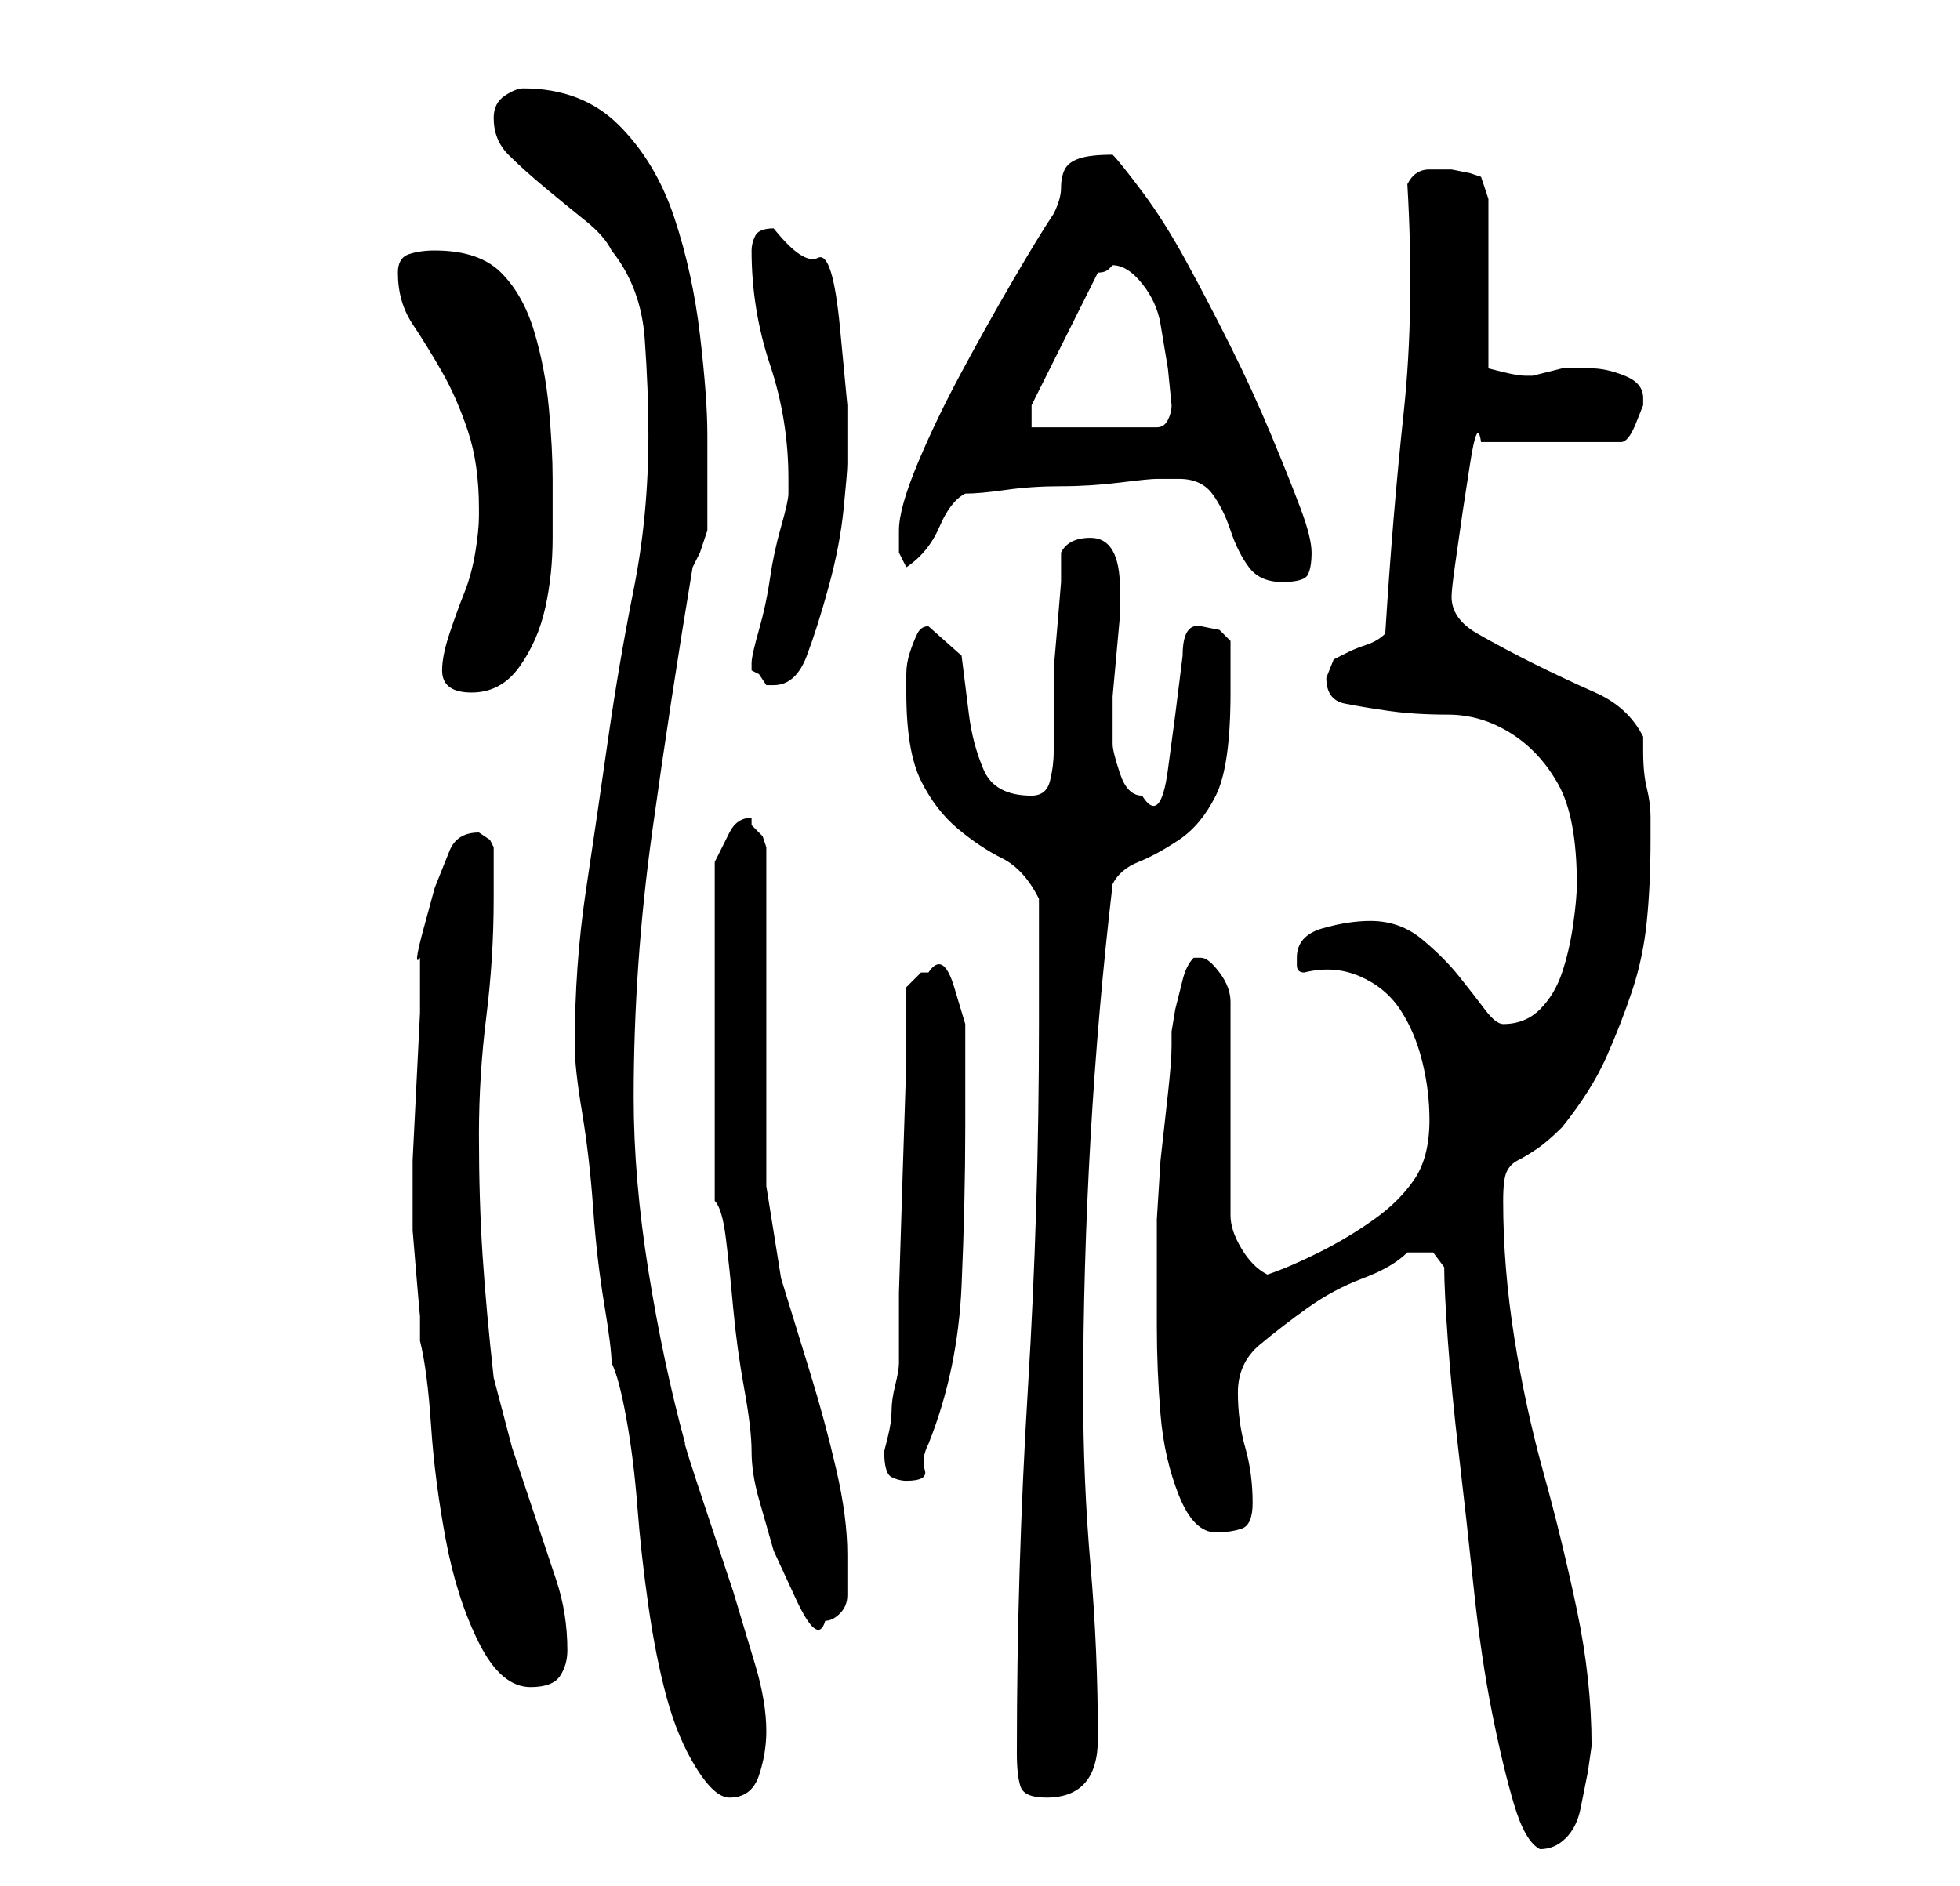 <?xml version="1.0" standalone="no"?>
<!DOCTYPE svg PUBLIC "-//W3C//DTD SVG 1.1//EN" "http://www.w3.org/Graphics/SVG/1.1/DTD/svg11.dtd" >
<svg xmlns="http://www.w3.org/2000/svg" xmlns:xlink="http://www.w3.org/1999/xlink" version="1.1" viewBox="-10 0 266 256">
   <path fill="currentColor"
d="M186 172q0 3 0.5 10t1.5 15.5t2 18t2.5 17t3 12.5t3.5 6q2 0 3.5 -1.5t2 -4l1 -5t0.5 -3.5q0 -9 -2 -18.5t-4.5 -18.5t-4 -18.5t-1.5 -18.5q0 -3 0.5 -4t1.5 -1.5t2.5 -1.5t3.5 -3q4 -5 6 -9.5t3.5 -9t2 -9.5t0.5 -11v-3q0 -2 -0.5 -4t-0.5 -5v-2q-2 -4 -6.5 -6t-8.5 -4
t-7.5 -4t-3.5 -5q0 -1 0.5 -4.5l1 -7t1 -6.5t1.5 -3h19q1 0 2 -2.5l1 -2.5v-1q0 -2 -2.5 -3t-4.5 -1h-2h-2t-2 0.5t-2 0.5h-1q-1 0 -3 -0.5l-2 -0.5v-23l-1 -3l-1.5 -0.5t-2.5 -0.5h-3q-2 0 -3 2q1 17 -0.5 31t-2.5 30q-1 1 -2.5 1.5t-2.5 1l-2 1t-1 2.5q0 3 2.5 3.5t6 1
t8 0.5t8.5 2.5t6.5 7t2.5 13.5q0 2 -0.5 5.5t-1.5 6.5t-3 5t-5 2q-1 0 -2.5 -2t-3.5 -4.5t-5 -5t-7 -2.5q-3 0 -6.5 1t-3.5 4v1q0 1 1 1q4 -1 7.5 0.5t5.5 4.5t3 7t1 8q0 5 -2 8t-5.5 5.5t-7.5 4.5t-7 3q-2 -1 -3.5 -3.5t-1.5 -4.5v-29q0 -2 -1.5 -4t-2.5 -2h-1q-1 1 -1.5 3
l-1 4t-0.5 3v2q0 2 -0.5 6.5l-1 9t-0.5 8v4.5v10q0 6 0.5 12t2.5 11t5 5q2 0 3.5 -0.5t1.5 -3.5q0 -4 -1 -7.5t-1 -7.5t3 -6.5t6.5 -5t7.5 -4t6 -3.5h0.5h1.5h1.5t1.5 2zM73 185q1 2 2 7.5t1.5 12t1.5 13.5t2.5 12.5t4 9.5t4.5 4q3 0 4 -3t1 -6q0 -4 -1.5 -9l-3 -10
t-3.5 -10.5t-3 -9.5q-3 -11 -5 -23.5t-2 -23.5q0 -18 2.5 -36t5.5 -36l1 -2t1 -3v-13q0 -5 -1 -13.5t-3.5 -16t-7.5 -12.5t-13 -5q-1 0 -2.5 1t-1.5 3q0 3 2 5t5 4.5t5.5 4.5t3.5 4q4 5 4.5 12t0.5 13q0 11 -2 21t-3.5 20.5t-3 20.5t-1.5 21q0 3 1 9t1.5 13t1.5 13t1 8z
M128 238q0 3 0.5 4.5t3.5 1.5q7 0 7 -8q0 -12 -1 -23.5t-1 -23.5q0 -17 1 -34.5t3 -34.5q1 -2 3.5 -3t5.5 -3t5 -6t2 -14v-7l-1.5 -1.5t-2.5 -0.5t-2.5 4l-1 8t-1 7.5t-3.5 3.5q-2 0 -3 -3t-1 -4v-3v-3.5t0.5 -5.5t0.5 -5.5v-3.5q0 -7 -4 -7q-3 0 -4 2v4t-0.5 6t-0.5 5.5
v3.5v3v5q0 2 -0.5 4t-2.5 2q-5 0 -6.5 -3.5t-2 -7.5l-1 -8t-4.5 -4q-1 0 -1.5 1t-1 2.5t-0.5 3v2.5q0 8 2 12t5 6.5t6 4t5 5.5v17q0 25 -1.5 49.5t-1.5 49.5zM46 163v4t0.5 6t0.5 5.5v3.5q1 4 1.5 11.5t2 15.5t4.5 14t7 6q3 0 4 -1.5t1 -3.5q0 -5 -1.5 -9.5l-3 -9l-3 -9
t-2.5 -9.5q-1 -9 -1.5 -16.5t-0.5 -16.5q0 -8 1 -16t1 -16v-7l-0.5 -1t-1.5 -1v0q-3 0 -4 2.5l-2 5t-1.5 5.5t-0.5 4v7.5t-0.5 10t-0.5 10v5.5zM87 140v6v7.5v6.5v3q1 1 1.5 5t1 9.5t1.5 11t1 8.5t1 6.5l2 7t3 6.5t4 3q1 0 2 -1t1 -2.5v-2.5v-3q0 -5 -1.5 -11.5t-3.5 -13
l-4 -13t-2 -12.5v-46l-0.5 -1.5t-1.5 -1.5v-1v0q-2 0 -3 2l-2 4v4v7.5v6.5v5zM110 197q0 3 1 3.5t2 0.5q3 0 2.5 -1.5t0.5 -3.5q4 -10 4.5 -21.5t0.5 -21.5v-3v-5v-6t-1.5 -5t-3.5 -2h-1l-0.5 0.5l-1.5 1.5v10t-0.5 15.5t-0.5 16v9.5q0 1 -0.5 3t-0.5 3.5t-0.5 3.5zM50 91
q0 3 4 3t6.5 -3.5t3.5 -8t1 -9.5v-8q0 -4 -0.5 -9.5t-2 -10.5t-4.5 -8t-9 -3q-2 0 -3.5 0.5t-1.5 2.5q0 4 2 7t4 6.5t3.5 8t1.5 10.5v1q0 2 -0.5 5t-1.5 5.5t-2 5.5t-1 5zM92 90v1l1 0.5t1 1.5h1q3 0 4.5 -4t3 -9.5t2 -10.5t0.5 -6v-8t-1 -10.5t-3 -9.5t-6 -4q-2 0 -2.5 1
t-0.5 2q0 8 2.5 15.5t2.5 15.5v1.5v0.5q0 1 -1 4.5t-1.5 7t-1.5 7t-1 4.5zM150 65q3 0 4.5 2t2.5 5t2.5 5t4.5 2t3.5 -1t0.5 -3t-1.5 -6t-4 -10t-5.5 -12t-6 -11.5t-6 -9.5t-4 -5q-3 0 -4.5 0.5t-2 1.5t-0.5 2.5t-1 3.5q-2 3 -5.5 9t-7 12.5t-6 12.5t-2.5 9v3t1 2
q3 -2 4.5 -5.5t3.5 -4.5q2 0 5.5 -0.5t7.5 -0.5t8 -0.5t5 -0.5h3zM141 36q2 0 4 2.5t2.5 5.5l1 6t0.5 5q0 1 -0.5 2t-1.5 1h-17v-3l1 -2l2.5 -5l3 -6l2.5 -5q1 0 1.5 -0.5z" />
</svg>
